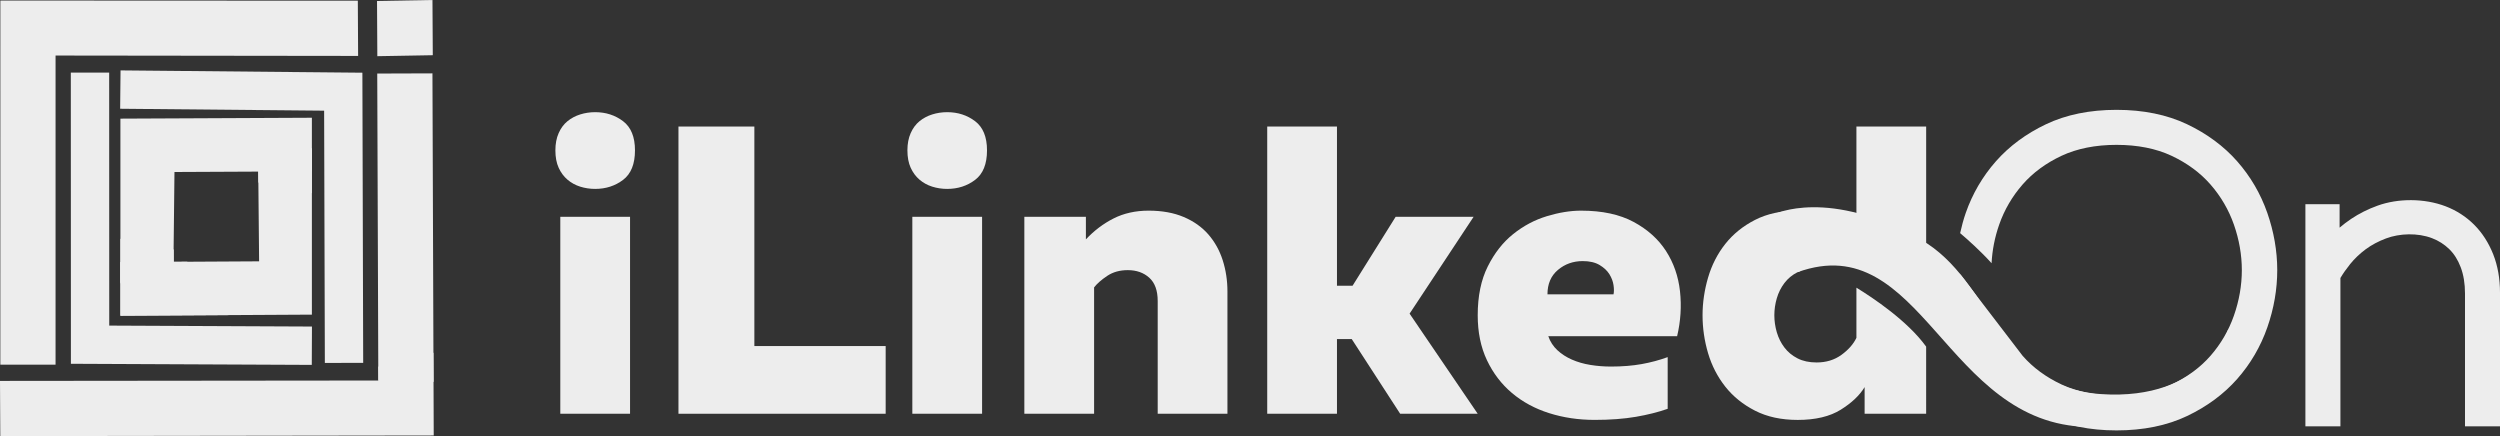 <?xml version="1.0" encoding="utf-8"?>
<!-- Generator: Adobe Illustrator 17.0.0, SVG Export Plug-In . SVG Version: 6.00 Build 0)  -->
<!DOCTYPE svg PUBLIC "-//W3C//DTD SVG 1.1//EN" "http://www.w3.org/Graphics/SVG/1.1/DTD/svg11.dtd">
<svg version="1.1" id="Layer_1" xmlns="http://www.w3.org/2000/svg" xmlns:xlink="http://www.w3.org/1999/xlink" x="0px" y="0px"
	 width="611.997px" height="106.762px" viewBox="0 342.619 611.997 106.762" enable-background="new 0 342.619 611.997 106.762"
	 xml:space="preserve">
<rect x="0" y="342.619" width="611.997" height="106.762" fill="#333333" stroke="none"/>
<g>
	<polygon fill="#EDEDED" points="76.349,378.891 63.168,378.803 63.43,406.592 29.475,406.784 29.475,419.906 76.349,419.641 	"/>
	<polygon fill="#EDEDED" points="13.602,356.216 87.667,356.309 87.594,342.79 0.091,342.746 0.083,431.894 13.6,431.897 	"/>
	<polygon fill="#EDEDED" points="105.868,342.619 92.295,342.858 92.37,356.374 105.944,356.135 	"/>
	<polygon fill="#EDEDED" points="105.863,360.578 92.349,360.623 92.612,435.769 0,435.865 0.075,449.381 106.175,449.228 	"/>
	<g>
		<polygon fill="#EDEDED" points="17.357,431.671 17.336,360.399 26.726,360.397 26.742,422.325 76.367,422.556 76.323,431.944 		
			"/>
	</g>
	<g>
		<polygon fill="#EDEDED" points="79.522,431.468 79.347,369.712 29.413,369.241 29.509,359.851 88.712,360.417 88.909,431.442 		
			"/>
	</g>
	<polygon fill="#EDEDED" points="76.349,379.208 63.168,379.12 63.246,387.292 76.349,389.913 	"/>
	<polygon fill="#EDEDED" points="106.11,428.964 92.601,432.38 92.638,435.769 106.152,436.099 	"/>
	<polygon fill="#EDEDED" points="76.349,384.564 76.349,371.442 29.475,371.663 29.475,411.976 42.407,412.02 42.711,384.725 	"/>
	<polygon fill="#EDEDED" points="42.527,403.692 29.475,401.073 29.475,411.778 42.605,411.867 	"/>
	<path fill="#EDEDED" d="M50.516,416.359c-2.978-1.928-4.633-4.698-4.656-7.805l-0.013-1.863l-16.369,0.094v13.121l26.292-0.148
		L50.516,416.359z"/>
	<g>
		<path fill="#EDEDED" d="M155.442,379.421c0,3.349-0.972,5.76-2.913,7.231c-1.944,1.473-4.22,2.211-6.831,2.211
			c-1.273,0-2.494-0.184-3.666-0.553c-1.172-0.369-2.209-0.938-3.113-1.71c-0.904-0.767-1.624-1.741-2.159-2.913
			c-0.535-1.172-0.803-2.596-0.803-4.269c0-1.606,0.268-3.014,0.803-4.217c0.535-1.206,1.255-2.175,2.159-2.913
			c0.904-0.735,1.941-1.289,3.113-1.658c1.172-0.366,2.396-0.553,3.666-0.553c2.611,0,4.887,0.738,6.831,2.211
			C154.47,373.765,155.442,376.142,155.442,379.421z M137.16,443.904v-48.209h17.076v48.212H137.16V443.904z"/>
		<path fill="#EDEDED" d="M184.668,373.596v53.736h32.141v16.572h-50.722v-70.308H184.668z"/>
		<path fill="#EDEDED" d="M241.618,379.421c0,3.349-0.972,5.76-2.913,7.231c-1.944,1.473-4.22,2.211-6.831,2.211
			c-1.273,0-2.494-0.184-3.666-0.553c-1.172-0.369-2.209-0.938-3.113-1.71c-0.904-0.767-1.624-1.741-2.159-2.913
			c-0.535-1.172-0.803-2.596-0.803-4.269c0-1.606,0.268-3.014,0.803-4.217c0.535-1.206,1.255-2.175,2.159-2.913
			c0.904-0.735,1.941-1.289,3.113-1.658c1.172-0.366,2.396-0.553,3.666-0.553c2.611,0,4.887,0.738,6.831,2.211
			C240.646,373.765,241.618,376.142,241.618,379.421z M223.338,443.904v-48.209h17.076v48.212h-17.076V443.904z"/>
		<path fill="#EDEDED" d="M272.603,396.095c2.51-1.271,5.373-1.91,8.587-1.91c3.282,0,6.142,0.52,8.59,1.556
			c2.442,1.039,4.451,2.461,6.026,4.269c1.572,1.808,2.744,3.918,3.516,6.327c0.769,2.411,1.154,4.955,1.154,7.631v29.933h-17.074
			v-27.62c0-2.544-0.689-4.435-2.06-5.675c-1.375-1.239-3.131-1.858-5.272-1.858c-1.944,0-3.617,0.468-5.023,1.406
			c-1.406,0.941-2.479,1.876-3.214,2.814v30.936h-17.076v-48.209h15.068v5.524C267.832,399.075,270.09,397.368,272.603,396.095z"/>
		<path fill="#EDEDED" d="M342.757,443.904l-11.851-18.279h-3.617v18.279h-17.074v-70.308h17.074v38.972h3.817l10.547-16.873h19.082
			l-15.668,23.704l16.673,24.507h-18.983V443.904z"/>
		<path fill="#EDEDED" d="M361.743,419.799c0-4.687,0.818-8.671,2.461-11.952c1.64-3.282,3.716-5.924,6.228-7.935
			c2.51-2.009,5.254-3.464,8.234-4.37c2.98-0.904,5.776-1.356,8.387-1.356c5.155,0,9.442,0.922,12.856,2.762
			c3.417,1.842,6.059,4.217,7.935,7.13c1.873,2.913,3.014,6.194,3.417,9.842c0.4,3.651,0.166,7.317-0.704,10.999h-31.541
			c0.468,1.338,1.206,2.479,2.209,3.414c1.006,0.941,2.193,1.707,3.565,2.31c1.372,0.603,2.879,1.039,4.521,1.307
			c1.64,0.27,3.331,0.403,5.072,0.403c2.746,0,5.238-0.203,7.483-0.603c2.242-0.403,4.37-0.972,6.379-1.71v12.656
			c-2.279,0.803-4.872,1.458-7.785,1.959c-2.913,0.501-6.278,0.754-10.094,0.754c-3.949,0-7.668-0.553-11.149-1.658
			c-3.482-1.104-6.511-2.744-9.089-4.921c-2.578-2.175-4.62-4.854-6.127-8.034C362.494,427.618,361.743,423.951,361.743,419.799z
			 M394.988,414.675c0.132-0.603,0.132-1.356,0-2.261c-0.135-0.904-0.468-1.79-1.003-2.663c-0.538-0.868-1.341-1.621-2.411-2.261
			c-1.071-0.637-2.445-0.956-4.118-0.956c-2.344,0-4.37,0.72-6.077,2.159c-1.707,1.439-2.562,3.432-2.562,5.976h16.172V414.675z"/>
		<path fill="#EDEDED" d="M610.327,404.851c-1.122-2.822-2.689-5.249-4.654-7.218c-1.972-1.972-4.326-3.492-7.003-4.516
			c-5.236-1.995-11.638-1.954-16.603-0.171c-2.367,0.85-4.555,1.946-6.506,3.256c-1.008,0.681-1.957,1.398-2.83,2.146v-5.734h-8.372
			v54.372h8.572v-36.317c0.65-1.099,1.45-2.24,2.383-3.401c1.078-1.333,2.357-2.552,3.801-3.625c1.434-1.06,3.108-1.954,4.976-2.655
			c3.341-1.255,7.743-1.411,11.274-0.06c1.624,0.624,3.006,1.504,4.22,2.692c1.177,1.148,2.115,2.632,2.788,4.417
			c0.702,1.845,1.055,4.009,1.055,6.436v32.51h8.569v-32.708C612,410.825,611.436,407.655,610.327,404.851z"/>
		<path fill="#EDEDED" d="M434.371,395.037c0,0,13.311-6.561,35.792,6.21c17.861,10.146,18.929,36.21,44.234,37.855
			c25.305,1.645,31.065-15.842,31.065-15.842s0.618,24.481-34.358,23.866c-34.976-0.616-40.549-48.903-71.072-37.873"/>
		<g>
			<path fill="#EDEDED" d="M454.448,413.041v12.282c-0.738,1.541-1.959,2.928-3.666,4.168c-1.707,1.239-3.734,1.858-6.077,1.858
				c-1.808,0-3.365-0.333-4.672-1.003c-1.307-0.668-2.377-1.556-3.214-2.663c-0.837-1.104-1.455-2.344-1.858-3.716
				c-0.4-1.372-0.603-2.762-0.603-4.168c0-1.406,0.2-2.796,0.603-4.168c0.403-1.372,1.021-2.611,1.858-3.716
				c0.837-1.107,1.907-1.993,3.214-2.663c0.171-0.088,0.382-0.122,0.561-0.197v-14.597c0-0.088,0.021-0.161,0.023-0.247
				c-0.184-0.003-0.348-0.023-0.535-0.023c-4.017,0-7.501,0.754-10.445,2.261c-2.946,1.507-5.373,3.464-7.28,5.875
				c-1.91,2.411-3.315,5.158-4.22,8.237c-0.904,3.082-1.354,6.161-1.354,9.24c0,3.149,0.452,6.244,1.354,9.292
				c0.904,3.048,2.313,5.776,4.22,8.187c1.907,2.411,4.334,4.37,7.28,5.875c2.947,1.507,6.428,2.261,10.445,2.261
				c4.352,0,7.868-0.839,10.547-2.51c2.679-1.673,4.62-3.516,5.825-5.524v6.527h15.065V427.47
				C466.97,421.169,458.481,415.512,454.448,413.041z"/>
			<polygon fill="#EDEDED" points="471.522,407.377 471.522,373.596 454.448,373.596 454.448,399.522 			"/>
		</g>
		<path fill="#EDEDED" d="M555.032,394.728c-1.634-4.677-4.116-8.925-7.379-12.625c-3.274-3.713-7.41-6.766-12.287-9.081
			c-4.913-2.331-10.713-3.513-17.24-3.513c-6.527,0-12.329,1.18-17.24,3.513c-4.877,2.313-9.011,5.368-12.287,9.081
			c-3.263,3.697-5.745,7.946-7.379,12.625c-0.574,1.642-1.008,3.3-1.38,4.963c1.915,1.624,5.015,4.389,7.696,7.361
			c0.166-3.162,0.772-6.327,1.863-9.44c1.265-3.625,3.199-6.932,5.737-9.835c2.515-2.876,5.721-5.238,9.533-7.023
			c3.791-1.772,8.317-2.674,13.459-2.674c5.142,0,9.668,0.899,13.457,2.671c3.814,1.788,7.021,4.15,9.536,7.026
			c2.539,2.902,4.469,6.21,5.74,9.835c1.284,3.671,1.938,7.418,1.938,11.136s-0.652,7.462-1.941,11.136
			c-1.265,3.622-3.196,6.935-5.734,9.837c-2.518,2.874-5.727,5.238-9.538,7.023c-3.781,1.772-8.309,2.671-13.457,2.671
			c-5.147,0-9.674-0.899-13.459-2.674c-3.809-1.785-7.018-4.147-9.533-7.021c-0.21-0.239-15.45-20.181-15.45-20.181
			c8.933,17.544,16.328,32.622,21.202,34.932c4.908,2.331,10.71,3.51,17.24,3.51c6.53,0,12.332-1.18,17.237-3.51
			c4.88-2.313,9.016-5.366,12.293-9.081c3.263-3.697,5.745-7.946,7.379-12.625c1.614-4.622,2.429-9.341,2.429-14.021
			C557.464,404.072,556.645,399.353,555.032,394.728z"/>
	</g>
</g>
</svg>
